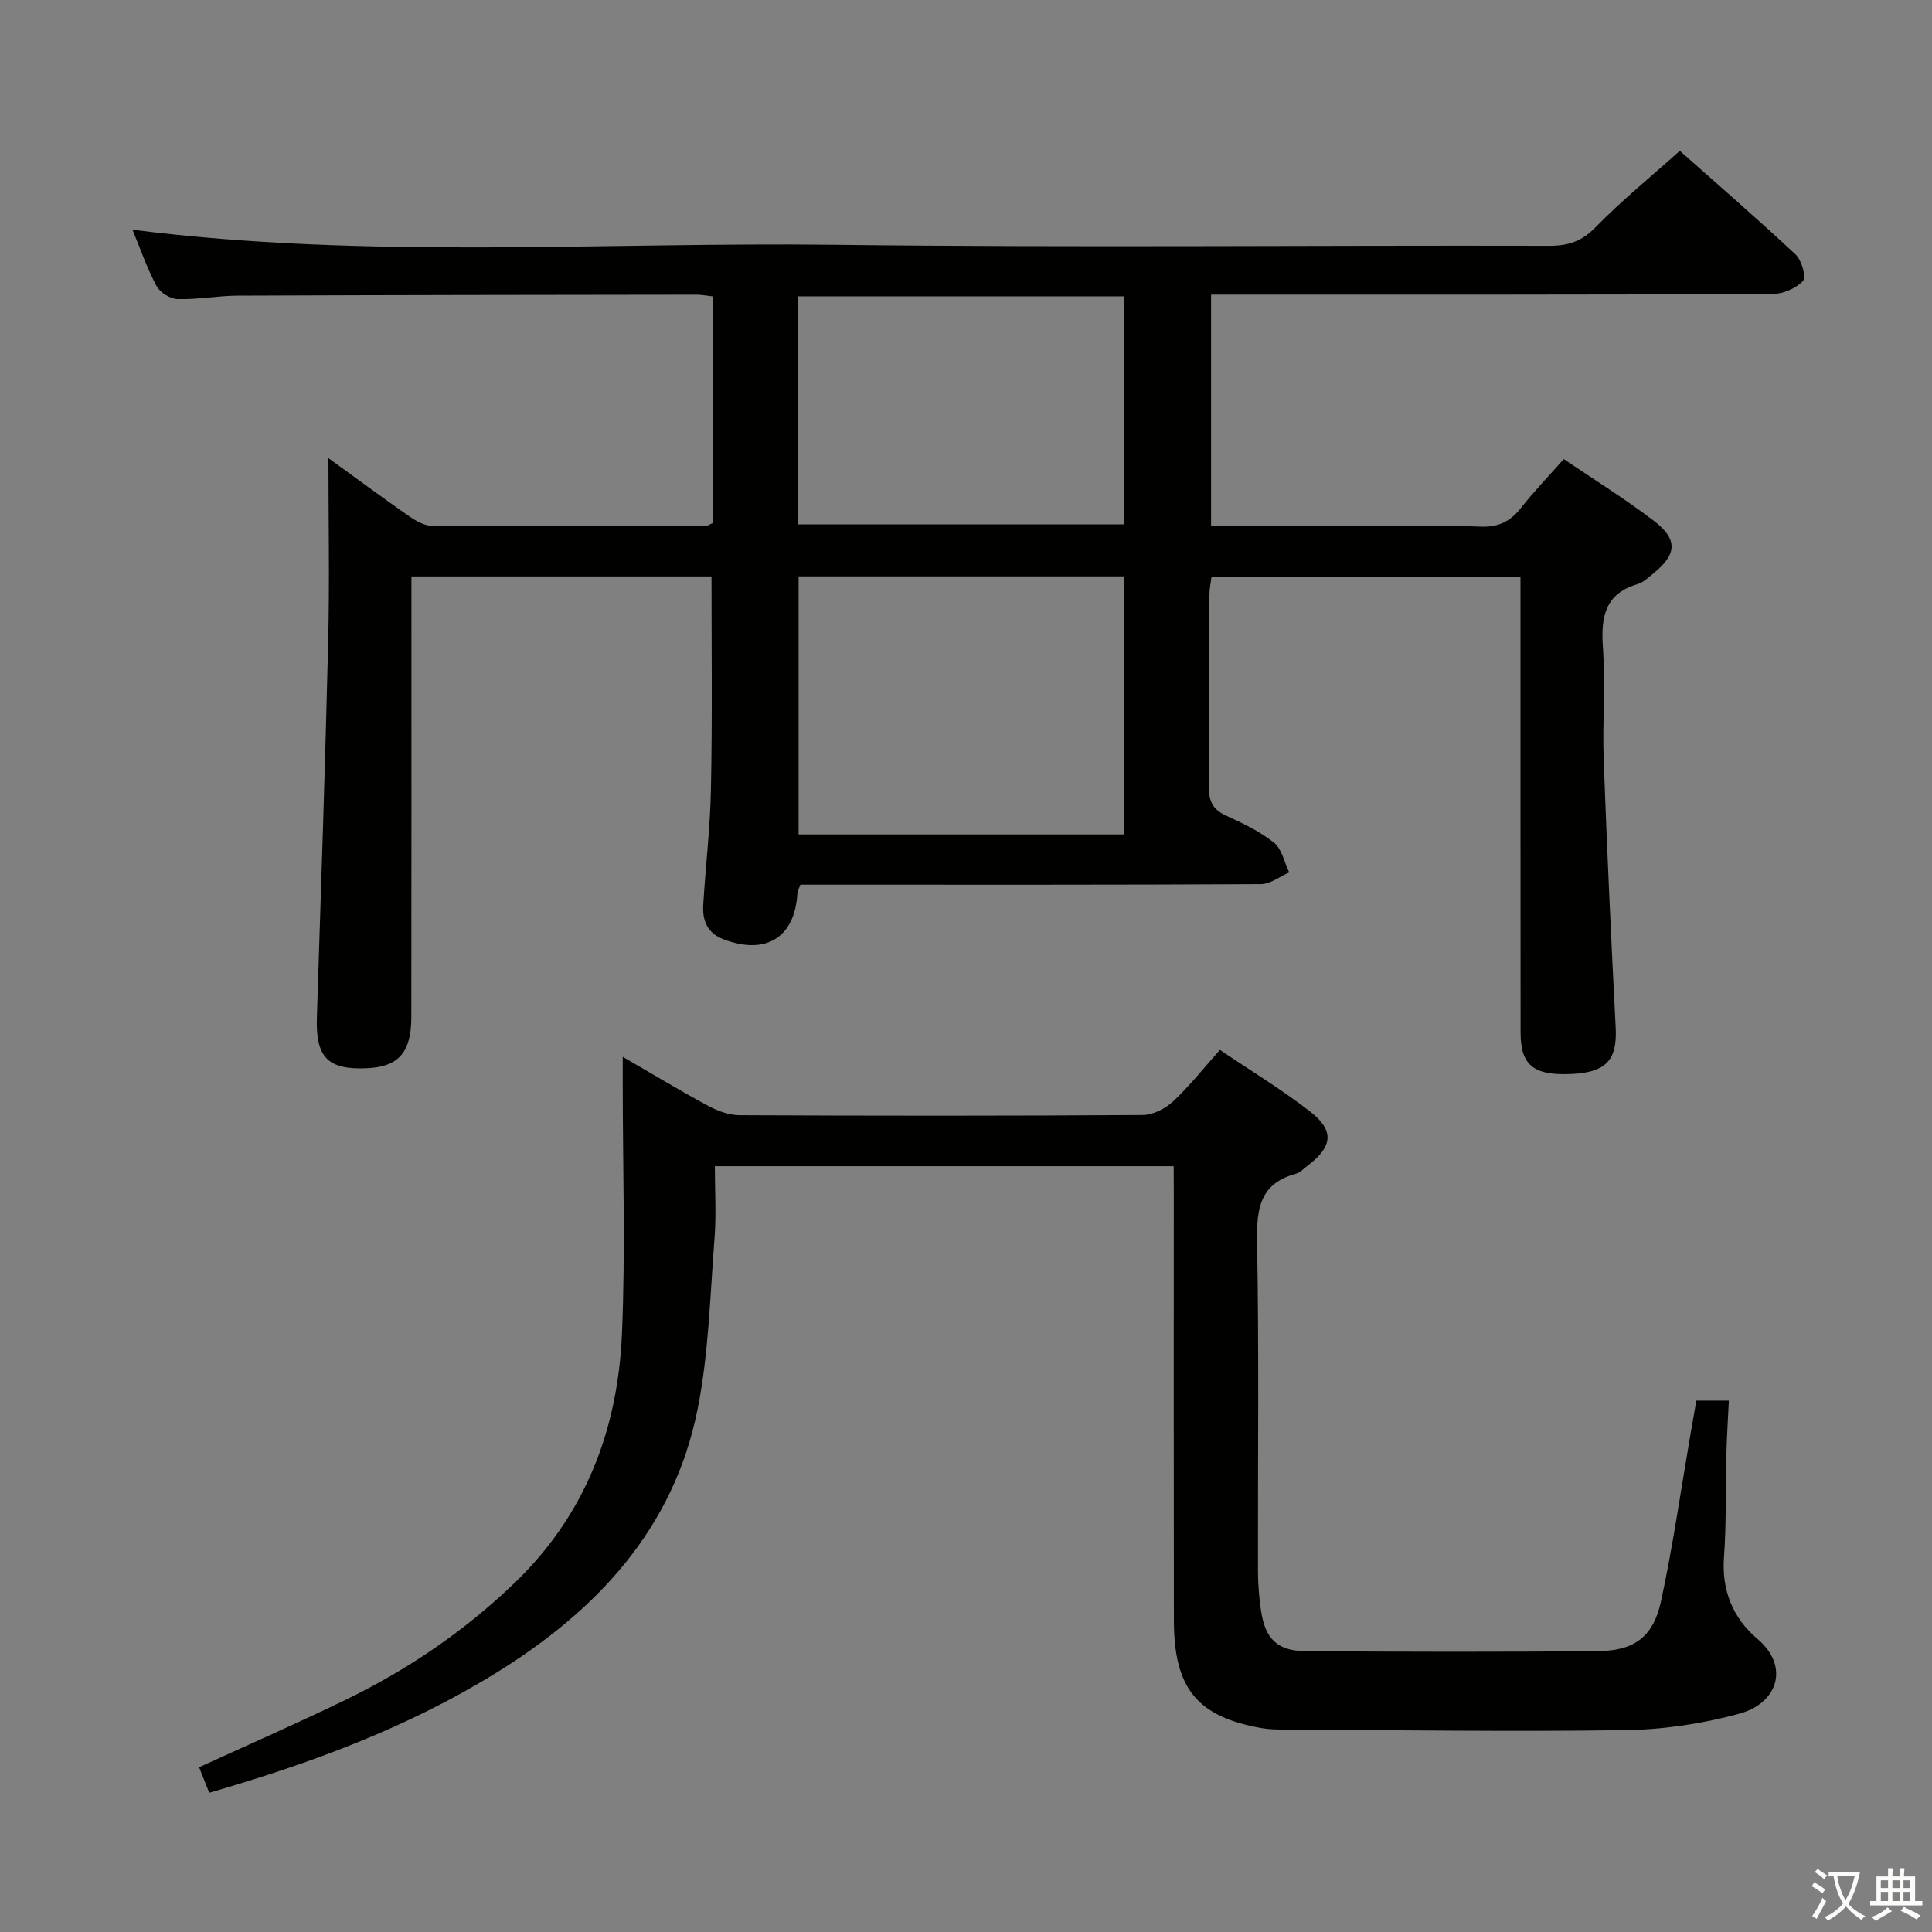 <svg enable-background="new 0 0 400 400" viewBox="0 0 400 400" xmlns="http://www.w3.org/2000/svg"><rect x="0" y="0" width="400" height="400" fill="#808080" stroke="none"/><path d="m377.9 391.2c-.2.3-.4.5-.6.8-.7-.6-1.4-1-2.2-1.5.2-.3.4-.5.5-.8.6.4 1.4.8 2.3 1.5zm-1.8 6.1c-.2-.2-.5-.4-.9-.6.4-.6.8-1.2 1.2-1.9s.7-1.3.9-1.9c.3.3.5.5.8.7-.7 1.3-1.4 2.6-2 3.7zm2.2-9c-.3.3-.5.5-.6.8-.6-.6-1.3-1.1-2-1.5.3-.3.5-.5.6-.7.6.5 1.3.9 2 1.4zm.3.2v-.9h2 4.5c-.3 1.3-.6 2.5-1 3.6s-.9 2.1-1.4 3c.4.5 1 1 1.6 1.4s1.2.8 1.9 1.1c-.3.2-.5.4-.8.8-.4-.3-1-.7-1.6-1.2s-1.2-1.1-1.6-1.6c-.5.6-1.1 1.1-1.7 1.6s-1.4.9-2.1 1.4c-.1-.3-.3-.5-.7-.8.6-.2 1.2-.5 1.9-1s1.4-1.1 2-1.8c-.5-.8-.9-1.6-1.2-2.5s-.6-2-.8-3.2c-.4.1-.7.1-1 .1zm2.5 2.7c.3 1 .7 1.7 1 2.2.3-.5.6-1.1 1-2s.6-1.9.9-3h-3.2-.4c.1.9.3 1.8.7 2.8z" fill="#fbfcfa"/><path d="m396.5 388.5v1.5 3.6h1.5v.9c-.4 0-1 0-1.7 0h-7.9c-.5 0-.9 0-1.2 0v-.9h1.3v-3.5c0-.7 0-1.2 0-1.6h2.4c0-.8 0-1.4 0-1.7h1c0 .3-.1.8-.1 1.7h1.5c0-.8 0-1.4 0-1.7h1c0 .3-.1.9-.1 1.7zm-8.2 9.2c-.2-.3-.5-.5-.8-.8.8-.3 1.4-.6 1.9-.9s1-.7 1.4-1.1c.3.3.6.5.9.8-1.6 1-2.8 1.6-3.4 2zm2.6-6.8v-1.6h-1.5v1.6zm0 2.7v-1.9h-1.5v1.9zm2.4-2.7v-1.6h-1.5v1.6zm0 2.7v-1.9h-1.5v1.9zm.2 2 .7-.8c.4.2.9.5 1.6.8s1.3.7 1.8 1c-.3.3-.5.5-.8.8-.4-.3-1.5-1-3.3-1.8zm2-4.7v-1.6h-1.4v1.6zm0 2.7v-1.9h-1.4v1.9z" fill="#fbfcfa"/><g fill="#010100"><path d="m147.31 119.34c-20.48 0-40.91 0-62.13 0v5.79c0 28.5.02 56.99-.02 85.49-.01 7.28-2.67 10.23-9.08 10.54-8.24.39-10.74-2.22-10.47-10.56.84-25.94 1.72-51.89 2.34-77.83.3-12.57.05-25.15.05-37.92 5.13 3.72 10.77 7.89 16.52 11.9 1.42.99 3.2 2.08 4.83 2.09 18.99.11 37.99.03 56.98-.03.29 0 .59-.24 1.19-.5 0-15.45 0-31.03 0-46.95-1.15-.12-2.25-.35-3.35-.35-31.66.04-63.32.07-94.98.2-4.15.02-8.3.83-12.43.71-1.52-.04-3.65-1.37-4.36-2.71-1.99-3.74-3.38-7.8-4.97-11.65 48.56 6.16 97.02 2.54 145.36 3.12 49.32.6 98.65.09 147.98.21 3.92.01 6.72-.92 9.57-3.84 5.34-5.47 11.3-10.32 17.45-15.82 7.21 6.4 15.73 13.77 23.96 21.45 1.26 1.17 2.25 4.71 1.55 5.47-1.44 1.55-4.11 2.71-6.28 2.72-36.83.17-73.66.13-110.49.13-1.82 0-3.64 0-5.79 0v47.93h31.74c8 0 16.01-.23 23.99.1 3.76.16 6.24-1.07 8.47-3.92 2.65-3.38 5.66-6.48 8.82-10.06 6.41 4.35 12.79 8.29 18.7 12.82 4.99 3.83 4.71 6.92-.14 10.85-1.03.83-2.08 1.86-3.3 2.22-6.75 2.01-7.58 6.8-7.16 13 .53 7.8-.11 15.66.17 23.49.68 18.45 1.53 36.89 2.48 55.33.34 6.56-1.89 9.21-8.86 9.58-8.07.43-10.83-1.68-10.83-8.58-.03-29.33-.01-58.66-.02-87.99 0-1.98 0-3.96 0-6.32-21.42 0-42.49 0-63.97 0-.14 1.1-.42 2.36-.43 3.63-.03 13.33.06 26.66-.09 39.99-.03 2.91.86 4.56 3.51 5.78 3.46 1.59 7 3.26 9.94 5.61 1.65 1.32 2.14 4.07 3.16 6.17-1.95.84-3.9 2.41-5.86 2.42-29.83.16-59.66.11-89.49.11-1.97 0-3.94 0-5.85 0-.32.86-.6 1.3-.63 1.75-.49 9.2-6.54 12.92-15.32 9.55-3.42-1.32-4.36-3.95-4.17-7.15.48-7.97 1.44-15.92 1.59-23.89.3-14.59.12-29.19.12-44.08zm18.03 53.42h67.32c0-17.94 0-35.64 0-53.43-22.57 0-44.81 0-67.32 0zm-.11-64.2h67.51c0-15.95 0-31.54 0-47.21-22.63 0-44.99 0-67.51 0z"/><path d="m243 241.45c-31.76 0-63 0-95 0 0 4.98.32 9.92-.06 14.81-.93 11.89-1.19 23.96-3.53 35.6-4.98 24.76-20.95 41.7-41.84 54.58-18.25 11.26-38.14 18.62-59.25 24.73-.69-1.74-1.39-3.49-2.1-5.28 10.3-4.72 20.45-9.15 30.4-13.99 12.79-6.21 24.42-14.12 34.75-24.01 14.81-14.16 21.55-31.86 22.4-51.76.74-17.25.16-34.55.16-51.83 0-1.61 0-3.22 0-5.5 6.27 3.63 11.91 7.05 17.72 10.17 1.95 1.05 4.29 1.91 6.46 1.92 27.82.13 55.65.15 83.47-.04 2.13-.01 4.68-1.32 6.3-2.82 3.38-3.15 6.27-6.83 9.69-10.66 6.42 4.34 12.82 8.22 18.7 12.78 5.06 3.93 4.63 7.28-.51 11.16-.8.6-1.54 1.46-2.44 1.7-7.43 2-8.18 7.17-8.06 13.99.42 22.82.14 45.65.19 68.47.01 2.65.24 5.31.62 7.93.85 5.86 3.35 8.41 9.18 8.45 20.29.15 40.58.2 60.87-.02 7.3-.08 11.21-3.05 12.77-10.28 2.45-11.33 4.08-22.85 6.05-34.29.42-2.42.85-4.85 1.27-7.28h6.73c-.19 3.98-.43 7.71-.52 11.44-.18 6.99.02 14.01-.49 20.97-.51 6.93 1.89 12.66 6.9 16.9 6.8 5.76 4.18 13.35-3.64 15.49-7.6 2.08-15.65 3.3-23.53 3.42-23.65.35-47.31-.01-70.96-.11-1.5-.01-3.01-.05-4.48-.3-13.32-2.33-18.16-8.18-18.18-22.27-.05-29.49-.02-58.98-.02-88.47-.02-1.75-.02-3.54-.02-5.6z"/></g></svg>